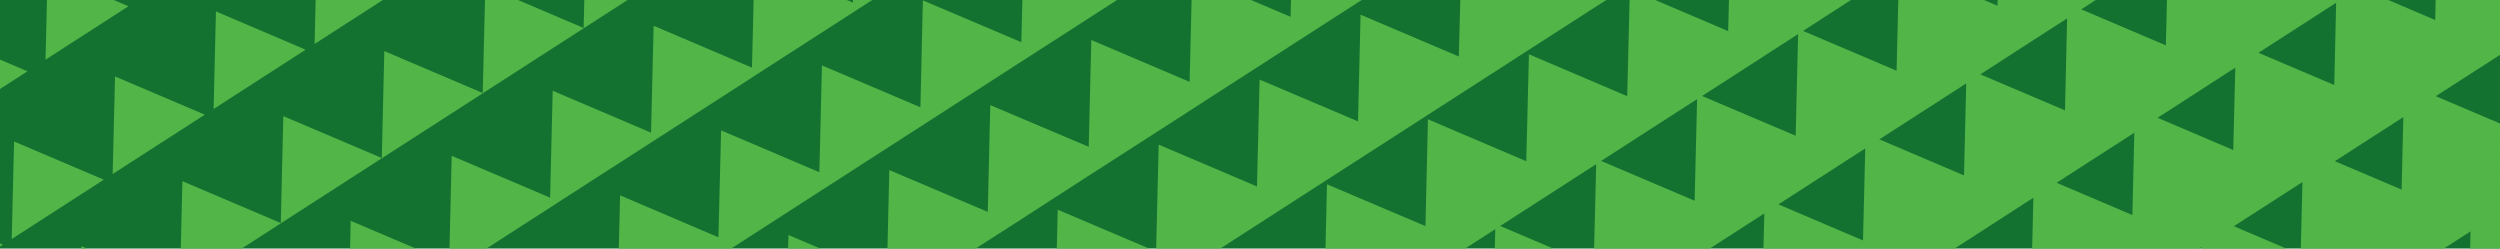 <svg xmlns="http://www.w3.org/2000/svg" width="490.395" height="48.754" viewBox="0 0 490.395 48.754">
  <g id="pv_trabalhojuventudes" transform="translate(0 48.754)">
    <path id="Caminho_7034" data-name="Caminho 7034" d="M0,0H490.394V-48.754H0Z" fill="#147231"/>
    <g id="Grupo_7129" data-name="Grupo 7129" transform="translate(0 -0.382)">
      <path id="Caminho_7035" data-name="Caminho 7035" d="M0,0,.574-.37,0-.615Z" fill="#52b547"/>
    </g>
    <g id="Grupo_7130" data-name="Grupo 7130" transform="translate(286.446 -48.754)">
      <path id="Caminho_7036" data-name="Caminho 7036" d="M0,0-.28,11.085l-19.281-8.2-.495,20.928-19.305-8.2-.519,20.962-19.281-8.2-.494,20.367h12.6l7-4.515,7.24-4.662,12.559-8.093,7.229-4.651,12.571-8.1,7.229-4.65,12.571-8.1,7.229-4.65L28.636,0ZM-79.146,48.754h18.1l-17.917-7.612Z" fill="#52b547"/>
    </g>
    <g id="Grupo_7131" data-name="Grupo 7131" transform="translate(253.24 -48.754)">
      <path id="Caminho_7037" data-name="Caminho 7037" d="M0,0-.078,3.3-7.847,0H-19.5l-.388,16.059L-39.172,7.851l-.506,20.95-19.316-8.184-.484,20.95-19.316-8.2-.363,15.383h17.31l2.218-1.431,5.447-3.488,14.343-9.266,5.455-3.5,14.355-9.232,5.445-3.522L-.216,9.059l5.432-3.5L13.868,0ZM-98.637,48.754h6.283L-98.572,46.1Z" fill="#52b547"/>
    </g>
    <g id="Grupo_7132" data-name="Grupo 7132" transform="translate(200.547 -48.754)">
      <path id="Caminho_7038" data-name="Caminho 7038" d="M0,0-.2,8.276-19.516.08-20,21.042l-19.315-8.208-.507,20.952L-59.1,25.579l-.518,20.974-19.293-8.232-.252,10.433h22.03l1.082-.694,16.142-10.406,3.659-2.348L-20.1,24.9l3.648-2.349L-.3,12.144,3.345,9.8,18.565,0Z" fill="#52b547"/>
    </g>
    <g id="Grupo_7133" data-name="Grupo 7133" transform="translate(167.321 -48.754)">
      <path id="Caminho_7039" data-name="Caminho 7039" d="M0,0-.012.518-1.227,0H-19.492l-.32,13.271L-39.106,5.054l-.506,20.973L-58.906,17.8l-.506,20.974-19.305-8.208-.43,18.192h7.236l12.453-8.015,1.842-1.2,17.981-11.568,1.841-1.186,17.936-11.558,1.853-1.2L-.058,2.474l1.853-1.2L3.778,0ZM-98.654,48.754h12.9l-12.775-5.436Z" fill="#52b547"/>
    </g>
    <g id="Grupo_7134" data-name="Grupo 7134" transform="translate(114.618 -48.754)">
      <path id="Caminho_7040" data-name="Caminho 7040" d="M0,0-.136,5.491-13.015,0h-6.469l-.441,18.245-19.305-8.22L-39.724,31l-19.317-8.219-.495,20.974-19.305-8.219-.312,13.218h11.942l7.663-4.941.07-.047,19.73-12.709.07-.034L-19.925,18.3l.046-.033L-.136,5.549-.067,5.5,8.481,0ZM-98.651,48.754h1.1l-1.089-.464Z" fill="#52b547"/>
    </g>
    <g id="Grupo_7135" data-name="Grupo 7135" transform="translate(2.762 -21.001)">
      <path id="Caminho_7041" data-name="Caminho 7041" d="M0,0-.461,19.133,17.59,7.495Z" fill="#52b547"/>
    </g>
    <g id="Grupo_7136" data-name="Grupo 7136" transform="translate(0 -31.301)">
      <path id="Caminho_7042" data-name="Caminho 7042" d="M0,0,5.387-3.467,0-5.759Z" fill="#52b547"/>
    </g>
    <g id="Grupo_7137" data-name="Grupo 7137" transform="translate(22.562 -33.756)">
      <path id="Caminho_7043" data-name="Caminho 7043" d="M0,0-.461,19.133,17.612,7.495Z" fill="#52b547"/>
    </g>
    <g id="Grupo_7138" data-name="Grupo 7138" transform="translate(9.213 -48.754)">
      <path id="Caminho_7044" data-name="Caminho 7044" d="M0,0-.283,11.706,15.973,1.23,13.084,0Z" fill="#52b547"/>
    </g>
    <g id="Grupo_7139" data-name="Grupo 7139" transform="translate(42.361 -46.51)">
      <path id="Caminho_7045" data-name="Caminho 7045" d="M0,0-.461,19.132,17.59,7.505Z" fill="#52b547"/>
    </g>
    <g id="Grupo_7140" data-name="Grupo 7140" transform="translate(61.915 -48.754)">
      <path id="Caminho_7046" data-name="Caminho 7046" d="M0,0-.2,8.621,13.182,0Z" fill="#52b547"/>
    </g>
    <g id="Grupo_7141" data-name="Grupo 7141" transform="translate(477.774 -48.754)">
      <path id="Caminho_7047" data-name="Caminho 7047" d="M0,0-.089,3.925-9.294,0H-52.706l-.22,8.9-16.6-7.066L-66.69,0H-85.916l-.027,1.128L-88.589,0h-16.818l-.336,13.871-18.351-7.805,4.9-3.165,4.5-2.9h-23.933l-.151,6.1L-153.109,0h-5.007l-.465,18.867-19.282-8.219-.518,20.974-19.292-8.22-.485,20.952-19.315-8.2-.3,12.6h27.4l1.006-.648,4.9-3.155-.09,3.8H-173.1l-10.4-4.424,4.9-3.154,9.036-5.824,4.9-3.154-.412,16.556h22.7l7.577-4.884,3.107-2-.167,6.887H-93.82l-.331-.14,1.3-.829,12.615-8.151,1.325-.83-.242,9.95h32.77l.452-.291-.007.291h16.631l-10.281-4.378,13.457-8.657-.316,13.035H1.608l5.233-3.365-.082,3.365h5.862V24.223L.025,18.867l12.6-8.108V0ZM-34.752,10.36l1.324-.864L-20.811,1.37l1.289-.829L-19.89,16.68Zm-54.565,4.225,3.1-2L-75.4,5.605l3.108-1.991-.416,18.039ZM-143.9,18.832l4.915-3.165,9.025-5.825,4.905-3.155-.484,19.939ZM-54.563,23.1l1.336-.841,12.6-8.138,1.324-.841-.4,16.152Zm-54.565,4.236,3.1-1.991,10.844-6.987,3.1-2-.435,18.051Zm-54.577,4.237,4.894-3.155,9.036-5.826,4.9-3.152-.483,19.938Zm143.931.046L-6.34,22.965l-.334,14.228Zm-54.577,4.235,1.312-.851,12.605-8.116,1.325-.852-.381,16.151Zm-54.577,4.237,3.109-2L-115,31.115l3.108-2-.437,18.05Z" fill="#52b547"/>
    </g>
  </g>
</svg>
